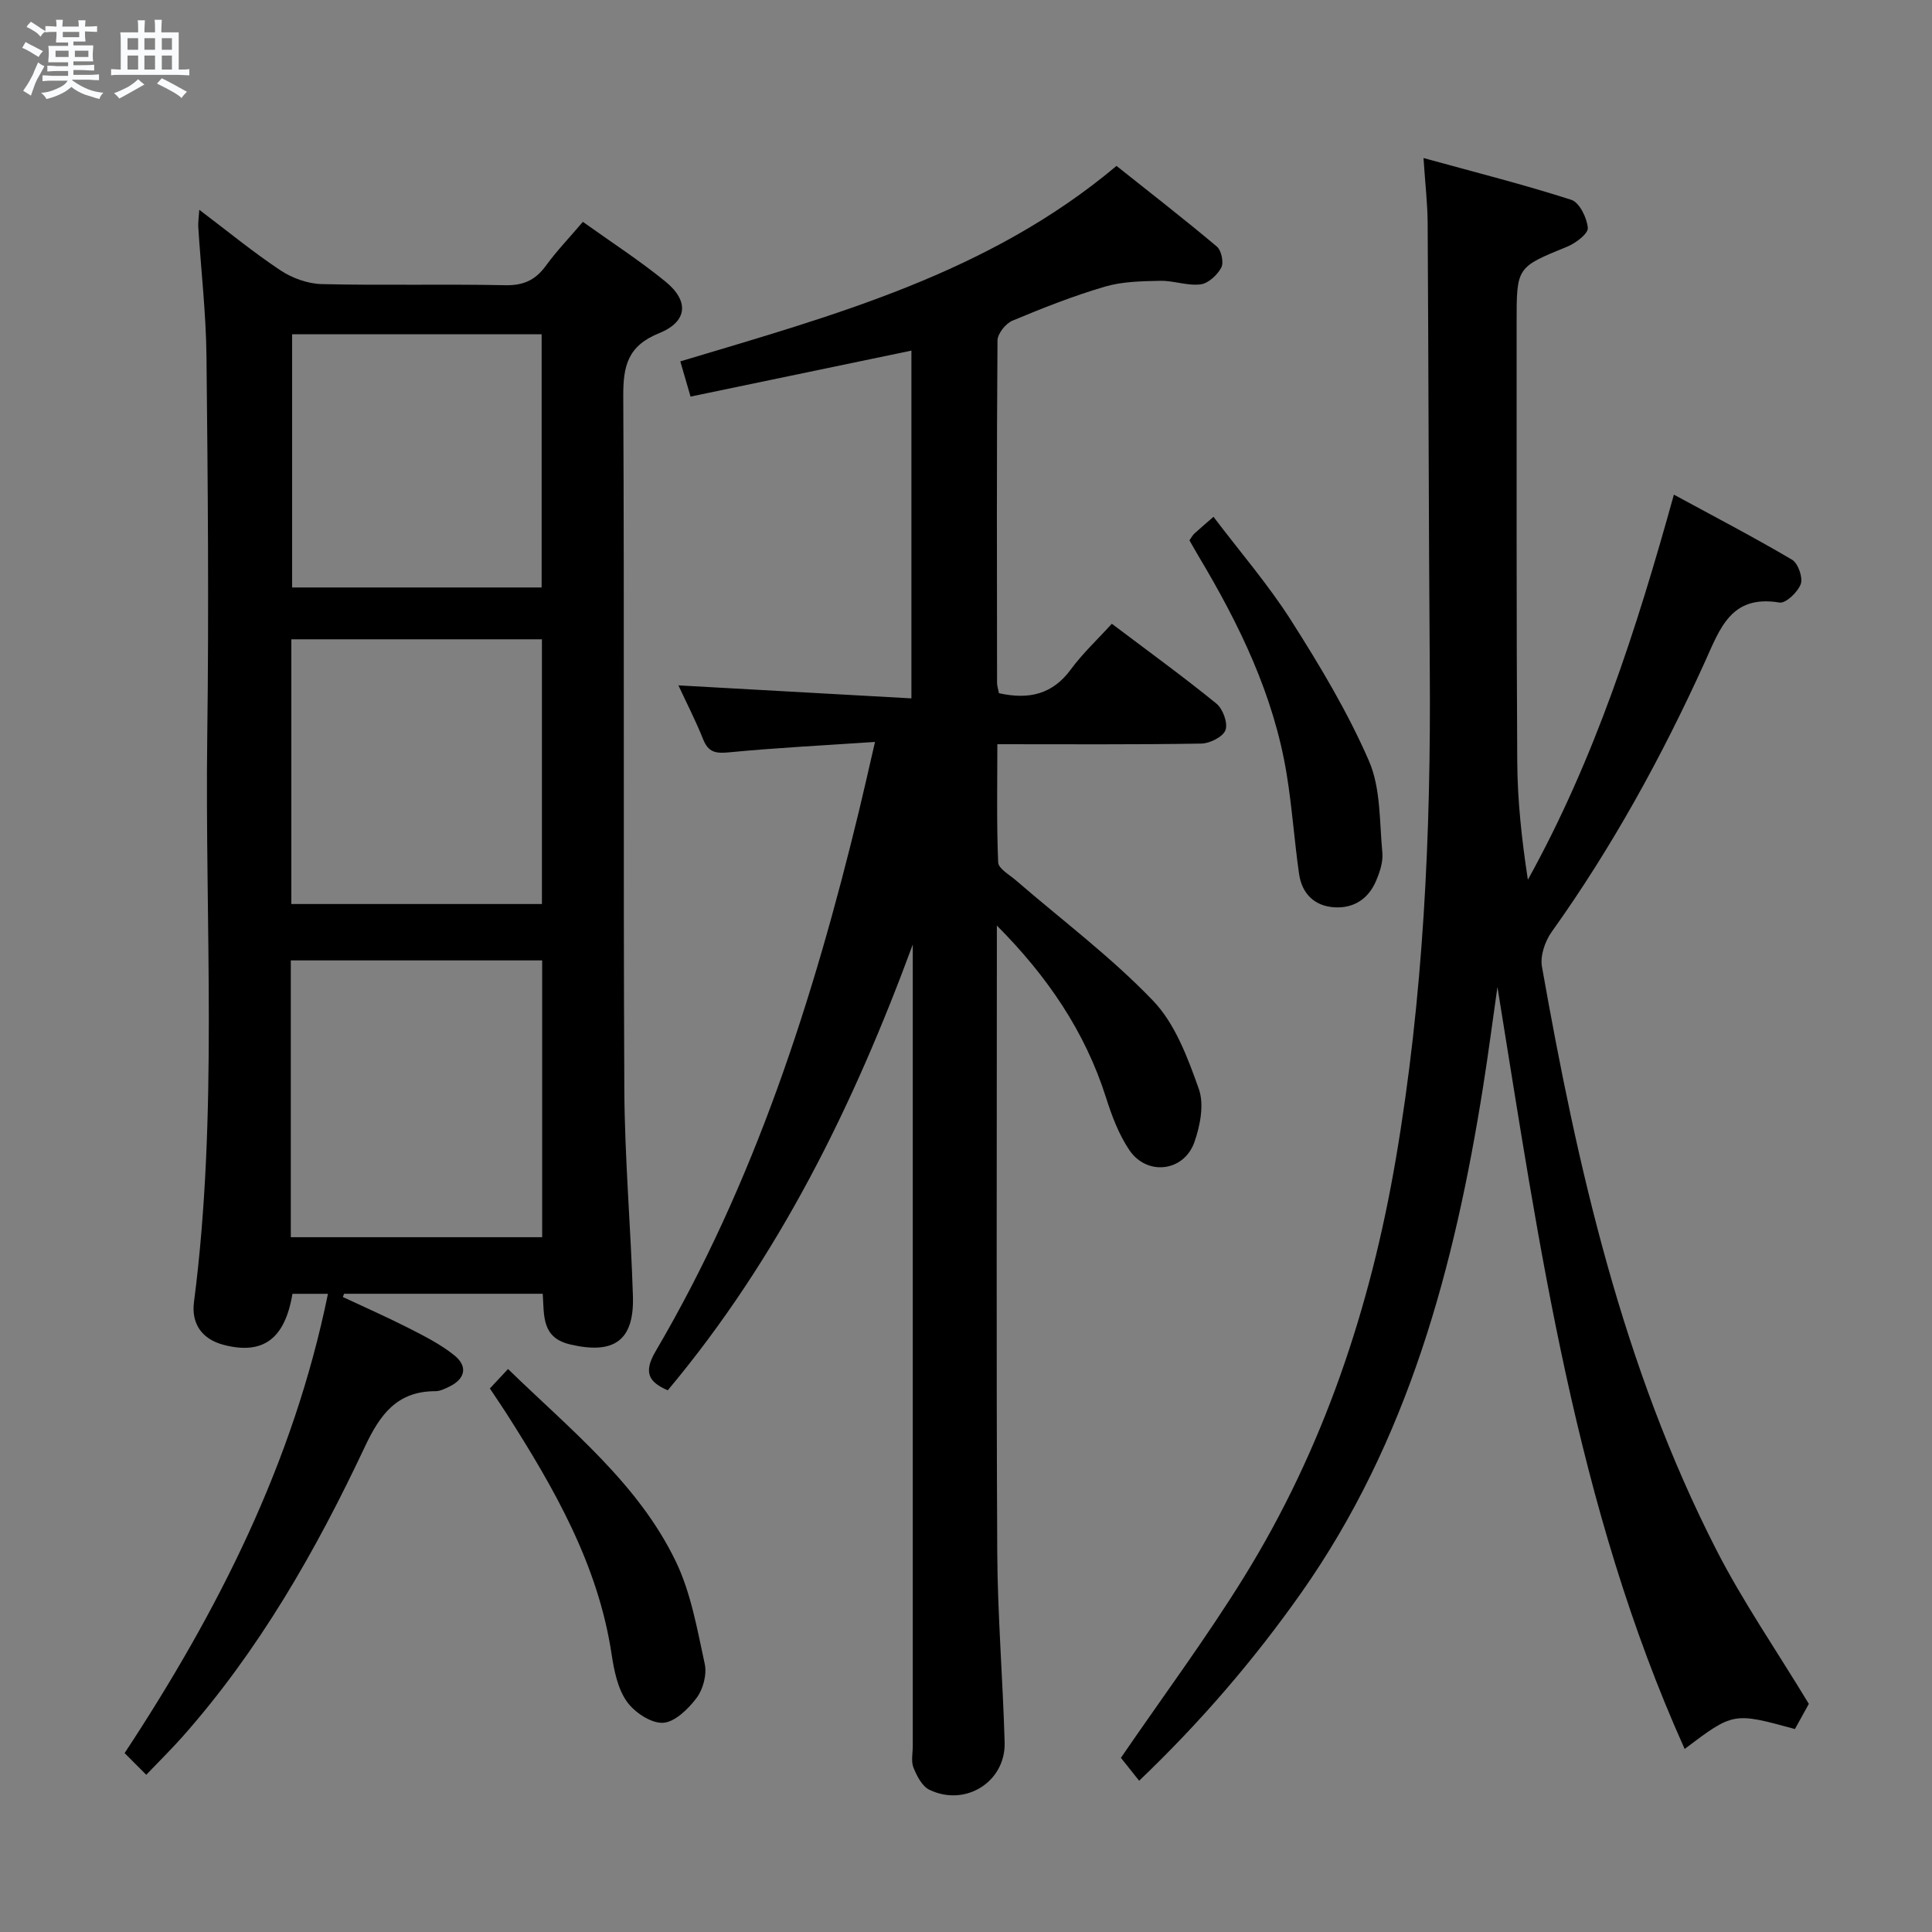 <svg enable-background="new 0 0 400 400" viewBox="0 0 400 400" xmlns="http://www.w3.org/2000/svg"><rect x="0" y="0" width="400" height="400" fill="#808080" stroke="none"/><path d="m6.8 9.5c.6.3 1.3.7 2.1 1.1-.4.4-.7.8-.9 1.2-.7-.4-1.3-.8-1.8-1.1s-1.1-.6-1.6-.8c.2-.4.5-.8.7-1.2.4.2.8.5 1.5.8zm.9 6.9c-.3.6-.5 1.1-.7 1.7s-.4 1.1-.6 1.7c-.6-.4-1.1-.7-1.6-1 .7-1 1.2-1.8 1.5-2.4.3-.5.6-1.1.8-1.7.3-.6.5-1.2.8-1.8.3.3.8.6 1.3.8-.7 1.3-1.2 2.2-1.5 2.7zm.1-11c.4.3 1 .7 1.7 1.1-.5.2-.8.6-1.1 1.1-.5-.6-1-1-1.4-1.2s-.9-.6-1.5-.8c.2-.4.5-.7.9-1.1.5.3.9.6 1.4.9zm10.5 13.1c1 .4 2 .6 3.1.7-.4.4-.7.8-.8 1.3-.9-.2-1.9-.6-3-.9-1-.4-2-.9-2.8-1.6-.5.4-1.1.9-1.9 1.3s-1.9.9-3.3 1.2c-.1-.3-.5-.8-1.1-1.3 1 0 2.1-.3 3.2-.8 1.2-.5 1.9-1 2.3-1.7h-3.2c-.4 0-1 0-2 .1v-1.2c1 0 1.7.1 2 .1h3.3v-1h-2.3c-.2 0-.9 0-2 .1v-1.2c1.2 0 1.9.1 2 .1h2.3v-.8h-4.1c0-.7.1-1.2.1-1.6 0-.5 0-1.1-.1-1.8h4.1v-.7h-2.5c0-.6.1-1.1.1-1.6v-.6h-.5c-.4 0-1 0-1.8.1v-1.3c1.2 0 1.9.1 2.1.1h.2c0-.3 0-.8-.1-1.4h1.4c0 .6-.1 1-.1 1.4h3.4c0-.4 0-.8-.1-1.3h1.5c0 .4-.1.9-.1 1.3.7 0 1.5 0 2.5-.1v1.2c-1 0-1.8-.1-2.5-.1v.6c0 .3 0 .8.1 1.5h-2.5v.8h4.1c0 .7-.1 1.3-.1 1.8s0 1 .1 1.5h-4.1v.8h1.4c.8 0 1.8 0 2.9-.1v1.2c-1 0-1.9-.1-2.8-.1h-1.5v1h3.2c.3 0 1 0 2.1-.1v1.2c-1.1 0-1.8-.1-2.1-.1h-3.4l-.1.1c1.4 1 2.4 1.5 3.4 1.9zm-4.1-6.7v-1.3h-2.7v1.3zm2.2-4.1v-1.1h-3.4v1.1zm1.9 4.1v-1.3h-2.8v1.3z" fill="#fafbfc"/><path d="m37 6.7v2.3 5.4c1 0 1.8 0 2.2-.1v1.3c-.6 0-1.5-.1-2.5-.1h-11.9c-.7 0-1.3 0-1.8.1v-1.3c.5 0 1.1.1 2 .1v-5.2c0-1 0-1.8-.1-2.5h3.7c0-1.3 0-2.1-.1-2.5h1.5c0 .4-.1 1.3-.1 2.5h2.2c0-1.2 0-2.1-.1-2.6h1.5c0 .4-.1 1.3-.1 2.6zm-12.3 13.7c-.3-.4-.7-.8-1.1-1.1 1.1-.4 2.1-.9 2.9-1.3.8-.5 1.5-1 2.1-1.6.4.4.9.8 1.3 1.1-2.5 1.4-4.2 2.4-5.2 2.9zm3.9-10.1v-2.4h-2.2v2.4zm0 4.1v-2.9h-2.2v2.9zm3.5-4.1v-2.4h-2.2v2.4zm0 4.1v-2.9h-2.2v2.9zm.4 2.9 1-1.1c.6.3 1.4.7 2.5 1.3s2 1.1 2.7 1.5c-.4.4-.8.8-1.1 1.3-.8-.8-2.5-1.7-5.1-3zm3.1-7v-2.4h-2.1v2.4zm0 4.1v-2.9h-2.1v2.9z" fill="#fafbfc"/><g fill="#000001"><path d="m30.28 367.45c-1.72-1.73-3-3.01-4.48-4.49 19.31-29.34 34.94-60.07 42.1-95.09-2.67 0-5.01 0-7.35 0-1.57 9.39-6.12 12.65-14.17 10.59-4.78-1.23-6.77-4.61-6.22-8.86 5.04-38.99 2.24-78.16 2.75-117.25.35-26.15.12-52.32-.16-78.47-.09-8.96-1.13-17.9-1.7-26.85-.06-.92.1-1.85.21-3.6 5.96 4.51 11.2 8.82 16.82 12.55 2.43 1.61 5.65 2.77 8.54 2.84 12.66.3 25.33-.03 37.98.23 3.76.08 6.24-1.05 8.4-4.01 2.24-3.07 4.9-5.85 7.68-9.11 5.83 4.18 11.7 7.97 17.09 12.36 4.94 4.03 4.62 8.3-1.32 10.7-6.51 2.63-7.44 6.8-7.41 13.06.24 47.82-.01 95.64.22 143.45.07 14.29 1.34 28.57 1.78 42.86.28 9.25-3.95 12.1-12.96 10-5.94-1.39-5.41-5.84-5.71-10.5-13.8 0-27.46 0-41.13 0-.09.22-.18.45-.26.67 4.55 2.13 9.16 4.16 13.64 6.44 3.24 1.65 6.56 3.33 9.39 5.59 2.93 2.33 2.32 4.94-1.03 6.55-.89.43-1.88.92-2.83.92-7.99 0-11.48 4.85-14.64 11.57-10.16 21.58-21.96 42.23-37.92 60.19-2.21 2.47-4.59 4.81-7.31 7.66zm29.93-111.3h52.04c0-19.35 0-38.25 0-57.31-17.53 0-34.72 0-52.04 0zm.11-123.79v54.81h51.88c0-18.49 0-36.56 0-54.81-17.34 0-34.29 0-51.88 0zm.16-63.16v52.43h51.66c0-17.64 0-34.97 0-52.43-17.39 0-34.33 0-51.66 0z"/><path d="m206.82 143.52c6.32 1.4 11.14.17 14.89-4.93 2.45-3.33 5.52-6.19 8.48-9.45 7.71 5.82 14.83 10.98 21.64 16.52 1.35 1.1 2.42 4.01 1.9 5.48-.49 1.39-3.22 2.78-4.99 2.81-13.82.23-27.64.13-42.25.13 0 8.32-.17 16.41.17 24.47.05 1.29 2.33 2.55 3.68 3.72 9.54 8.25 19.72 15.87 28.4 24.93 4.57 4.77 7.17 11.81 9.46 18.24 1.14 3.2.29 7.6-.91 11.02-2.17 6.16-9.84 7.05-13.48 1.64-2.18-3.24-3.63-7.09-4.82-10.85-4.35-13.72-12.22-25.2-22.6-35.62v5.27c0 41.49-.13 82.98.08 124.48.07 13.13 1.16 26.25 1.53 39.37.23 8.16-8.15 13.42-15.6 9.79-1.51-.73-2.58-2.86-3.28-4.58-.52-1.29-.14-2.96-.14-4.46 0-53.49 0-106.98 0-160.47 0-1.83 0-3.65 0-5.48-12.27 33.3-27.7 64.79-50.73 92.3-3.76-1.64-5.18-3.55-2.52-8.07 20.48-34.87 32.68-72.91 42.13-111.95 1.05-4.33 2.02-8.68 3.3-14.22-10.47.71-20.35 1.2-30.18 2.15-2.76.27-4.31.04-5.4-2.69-1.53-3.84-3.44-7.54-5.12-11.17 16.07.9 31.99 1.78 48.24 2.69 0-24.7 0-48.3 0-72-15.2 3.16-30.34 6.32-45.73 9.52-.81-2.78-1.39-4.8-2.12-7.29 31.79-9.54 63.81-18.19 90.31-40.47 6.86 5.46 13.93 10.94 20.78 16.7.94.79 1.47 3.32.91 4.36-.83 1.54-2.7 3.28-4.3 3.47-2.71.33-5.57-.8-8.35-.74-3.84.08-7.83.14-11.46 1.21-6.51 1.92-12.87 4.42-19.14 7.05-1.4.59-3.07 2.69-3.08 4.11-.18 23.66-.12 47.32-.09 70.98.03.62.25 1.26.39 2.03z"/><path d="m374.5 352.77c-.69 1.26-1.81 3.27-2.88 5.21-12.74-3.49-12.74-3.49-22.83 4.12-22.62-50.29-30.06-104.06-38.76-157.75-.98 6.84-1.87 13.7-2.95 20.52-5.93 37.4-15.51 73.49-37.76 105.03-9.8 13.89-20.81 26.69-33.47 38.78-1.58-1.98-2.87-3.6-3.78-4.74 8.71-12.72 17.63-24.73 25.47-37.4 16.47-26.6 26.18-55.76 31.44-86.53 5.73-33.56 7.3-67.39 7.04-101.36-.23-30.82-.25-61.64-.44-92.46-.02-3.95-.49-7.9-.86-13.47 10.82 2.98 20.81 5.5 30.6 8.65 1.68.54 3.25 3.73 3.42 5.81.1 1.2-2.5 3.16-4.25 3.88-10.46 4.28-10.5 4.19-10.49 15.68.02 30.33-.06 60.65.13 90.97.05 8.1.94 16.2 2.2 24.43 13.85-25 22.49-51.81 30.23-79.73 8.3 4.51 16.5 8.78 24.46 13.47 1.25.74 2.29 3.69 1.81 5.03-.6 1.67-3.11 4.06-4.41 3.84-10.03-1.67-12.28 5.32-15.47 12.35-8.87 19.55-19.19 38.33-31.7 55.85-1.37 1.92-2.4 4.93-2.01 7.16 7.36 41.61 16.67 82.7 36.06 120.67 5.5 10.77 12.43 20.8 19.2 31.99z"/><path d="m246.26 111.87c.42-.59.65-1.05 1-1.38 1.1-1.01 2.24-1.97 3.98-3.49 5.47 7.23 11.33 14.01 16.09 21.49 5.94 9.34 11.7 18.94 16.1 29.06 2.46 5.67 2.16 12.59 2.77 18.98.18 1.88-.51 3.97-1.27 5.77-1.55 3.73-4.59 5.79-8.62 5.55-4.16-.24-6.76-2.82-7.35-6.91-.99-6.89-1.45-13.86-2.58-20.73-2.68-16.33-9.79-30.93-18.19-44.99-.66-1.11-1.3-2.26-1.93-3.35z"/><path d="m101.42 287.47c1.37-1.47 2.48-2.66 3.76-4.03 13.01 12.65 26.92 23.69 34.7 39.76 3.17 6.55 4.46 14.09 6.03 21.3.47 2.17-.33 5.23-1.68 7.03-1.72 2.29-4.54 5.05-7 5.16-2.5.1-5.93-2.21-7.5-4.47-1.87-2.69-2.6-6.4-3.11-9.77-2.81-18.58-11.91-34.35-21.77-49.82-.98-1.53-2.01-3.02-3.43-5.16z"/></g></svg>